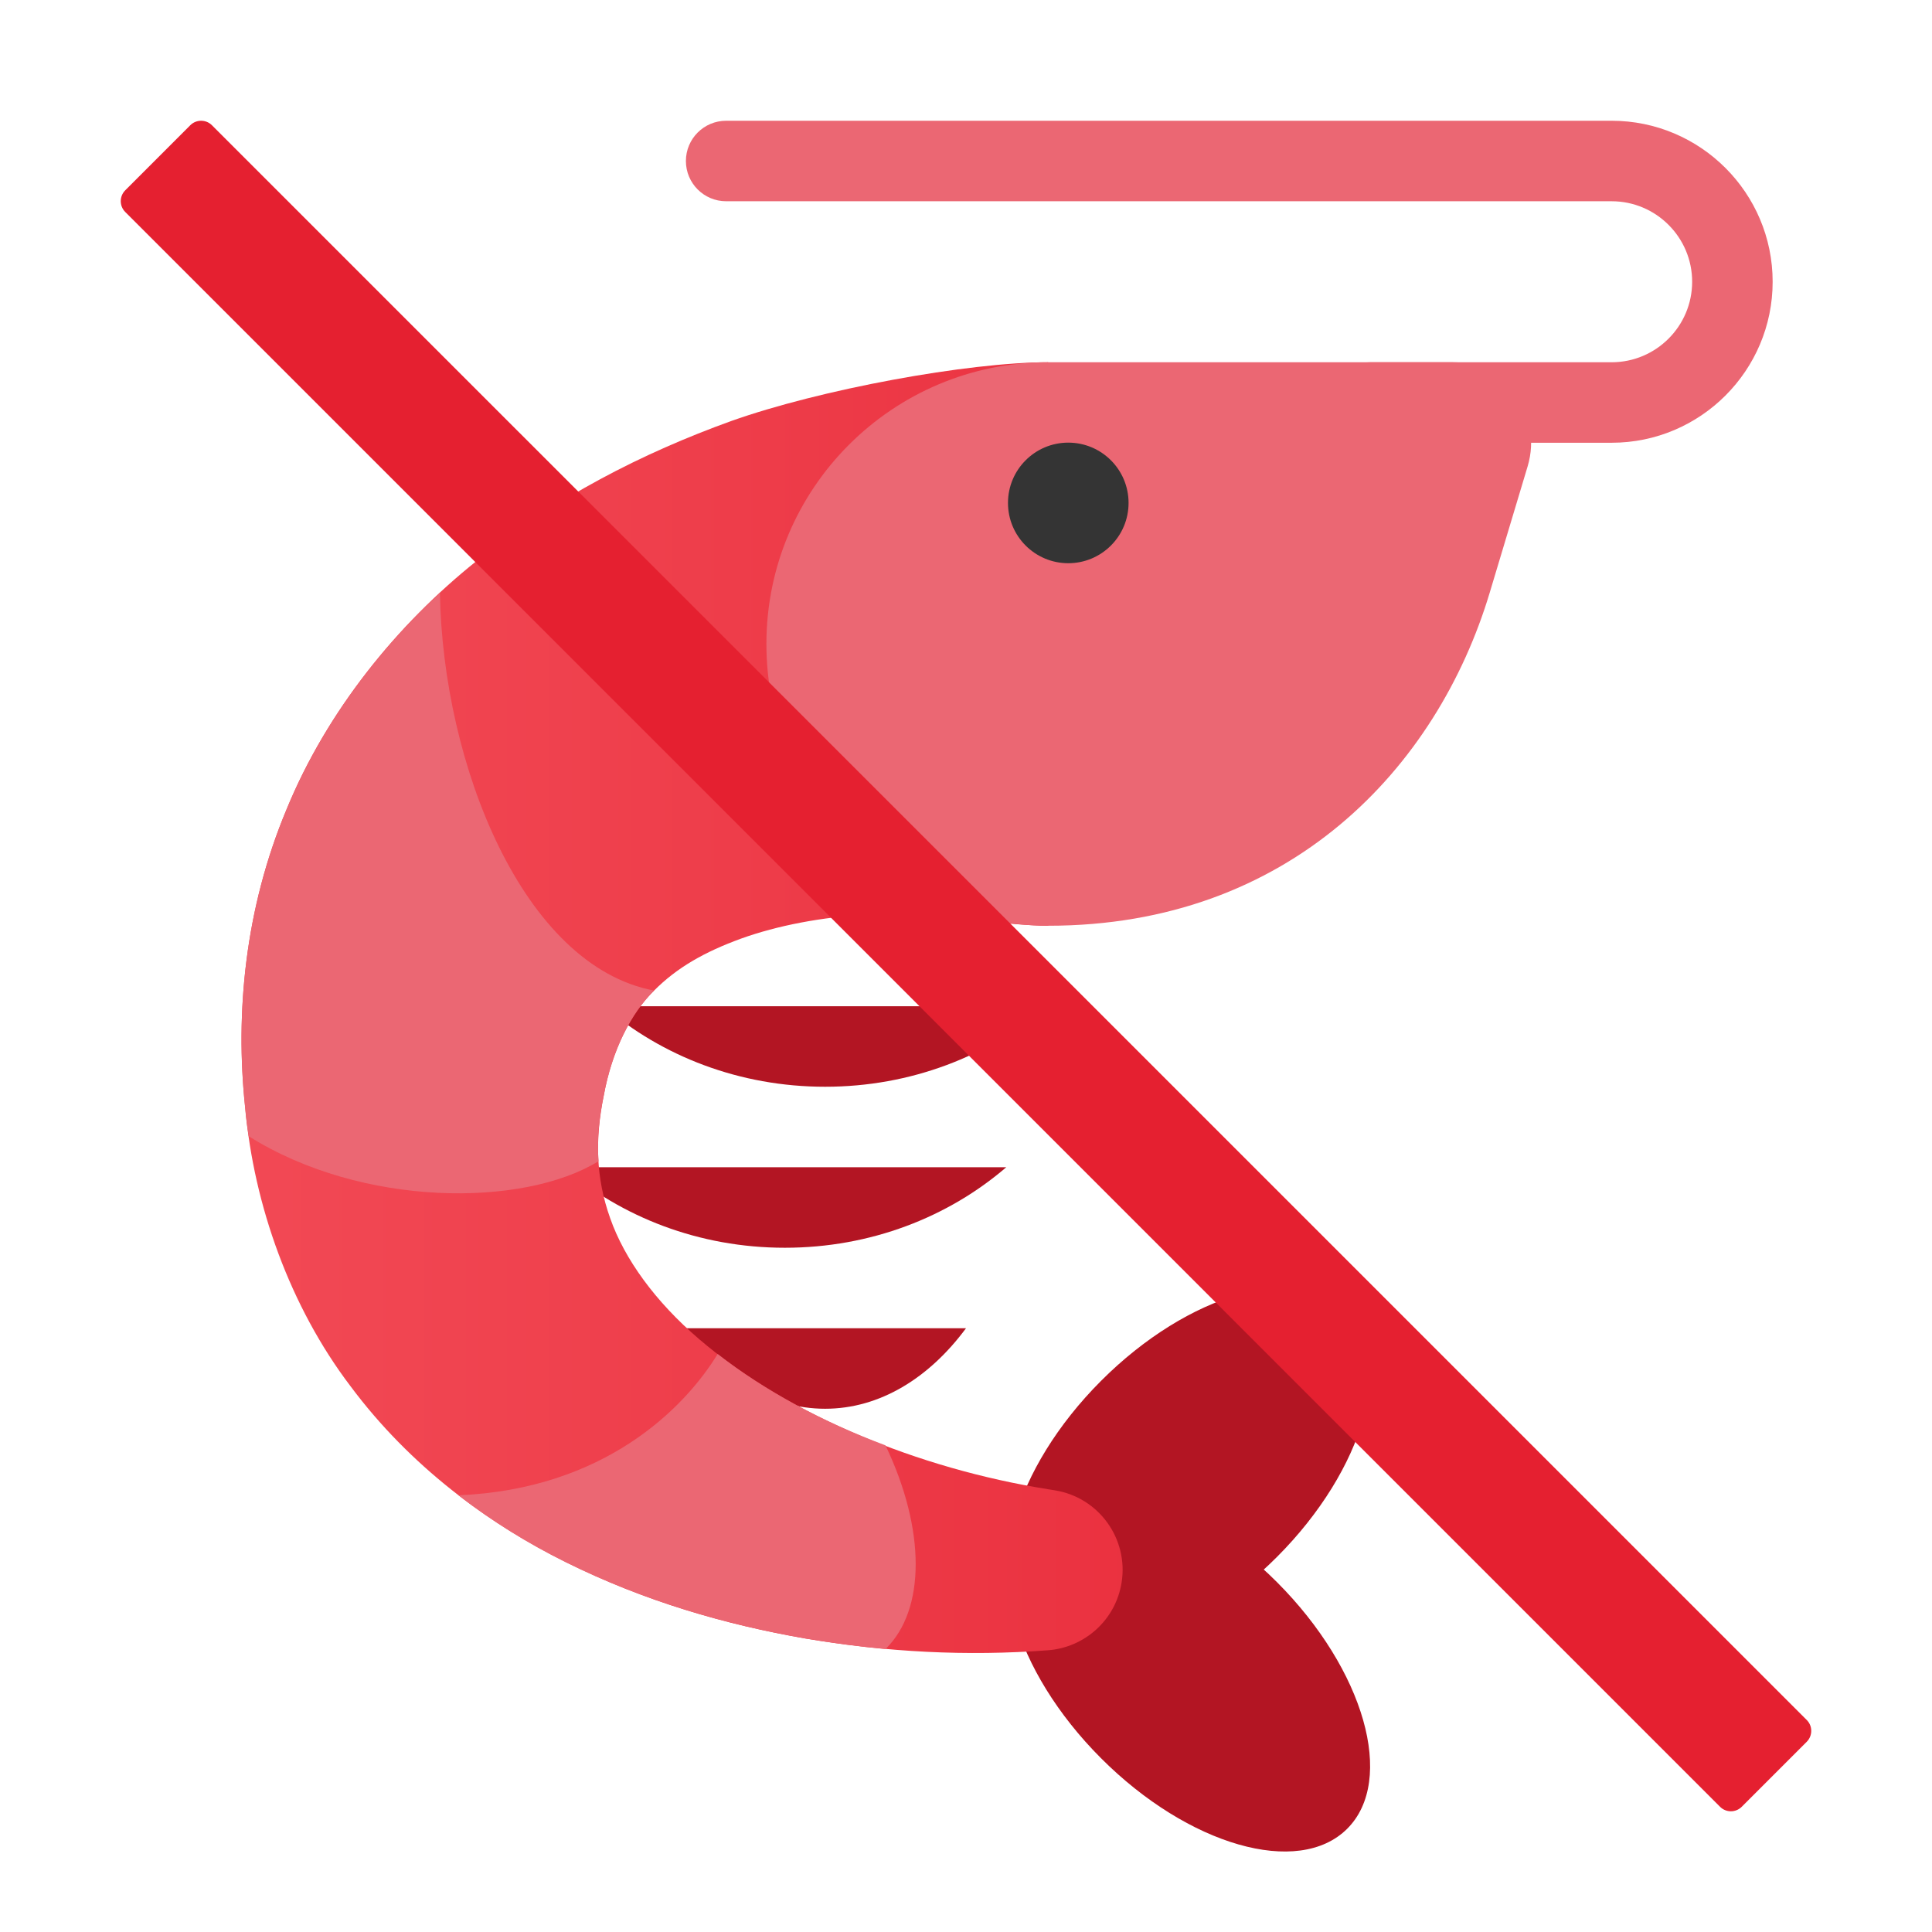 <svg xmlns="http://www.w3.org/2000/svg" viewBox="0 0 48 48"><path fill="#eb6773" d="M40.041,11h-6c-0.553,0-1-0.448-1-1s0.447-1,1-1h6c1.103,0,2-0.897,2-2s-0.897-2-2-2h-22	c-0.553,0-1-0.448-1-1s0.447-1,1-1h22c2.206,0,4,1.794,4,4S42.247,11,40.041,11z"/><path fill="#b31523" d="M15,25c1.438,1.237,3.369,2,5.5,2s4.062-0.763,5.5-2H15z"/><path fill="#b31523" d="M14,29c1.438,1.237,3.369,2,5.5,2s4.062-0.763,5.5-2H14z"/><path fill="#b31523" d="M17,33c0.915,1.237,2.144,2,3.5,2s2.585-0.763,3.5-2H17z"/><ellipse cx="29.541" cy="36.495" fill="#b31523" rx="5.565" ry="3.092" transform="rotate(-45.065 29.54 36.495)"/><ellipse cx="29.541" cy="41.495" fill="#b31523" rx="3.092" ry="5.565" transform="rotate(-44.936 29.541 41.496)"/><linearGradient id="ybbhx5SH3YAqK28MIJM2za" x1="-.235" x2="42.641" y1="25.034" y2="25.034" gradientUnits="userSpaceOnUse"><stop offset="0" stop-color="#f44f5a"/><stop offset=".431" stop-color="#ee3d4a"/><stop offset="1" stop-color="#e52030"/></linearGradient><path fill="url(#ybbhx5SH3YAqK28MIJM2za)" d="M26.203,37.026L26.041,37c-3.24-0.514-6.489-1.859-8.673-3.731	c-1.089-0.933-1.853-1.99-2.208-3.002c-0.362-1.016-0.375-1.977-0.161-3.043c0.208-1.145,0.682-2.053,1.251-2.612	c0.572-0.576,1.26-0.964,2.163-1.293c0.895-0.322,2.003-0.538,3.176-0.6C22.755,22.655,25.041,23,26.041,23V9	c-2,0-5.667,0.675-7.877,1.461c-2.198,0.794-4.358,1.894-6.327,3.479c-1.961,1.568-3.706,3.705-4.717,6.166	c-1.032,2.465-1.28,5.055-1.028,7.413c0.215,2.425,1.118,4.948,2.614,6.918c1.482,1.989,3.404,3.401,5.347,4.371	c1.956,0.974,3.965,1.555,5.964,1.901c2.004,0.338,4.002,0.444,6.023,0.291c0.904-0.068,1.678-0.748,1.826-1.683	C28.04,38.225,27.295,37.199,26.203,37.026z"/><path fill="#eb6773" d="M36.087,9H26.041c-3.866,0-7,3.134-7,7c0,3.866,3.134,7,7,7c6,0,9.663-3.923,10.971-8.277	l0.941-3.134C38.339,10.302,37.401,9,36.087,9z"/><circle cx="26.541" cy="12.495" r="1.498" fill="#343434"/><path fill="#eb6773" d="M16.25,24.61c-0.57,0.56-1.04,1.47-1.25,2.61c-0.12,0.57-0.17,1.1-0.13,1.63C13,30,9,30,6.18,28.23	c-0.04-0.24-0.07-0.47-0.09-0.71c-0.25-2.36,0-4.95,1.03-7.41c0.85-2.07,2.23-3.92,3.81-5.38C11,19,13,24,16.25,24.61z"/><path fill="#eb6773" d="M22,35.91c1,2.09,1,4.09,0,5.06c-0.66-0.06-1.32-0.15-1.98-0.26c-2-0.35-4.01-0.93-5.97-1.9	c-0.91-0.45-1.81-1-2.66-1.66C15,37,17,35,17.83,33.64C19.01,34.56,20.45,35.33,22,35.91z"/><path fill="#e52030" d="M44.888,42.733L5.266,3.112c-0.149-0.149-0.39-0.149-0.539,0L3.112,4.728	c-0.149,0.149-0.149,0.39,0,0.539l39.622,39.622c0.149,0.149,0.39,0.149,0.539,0l1.616-1.616	C45.037,43.123,45.037,42.881,44.888,42.733z"/></svg>
